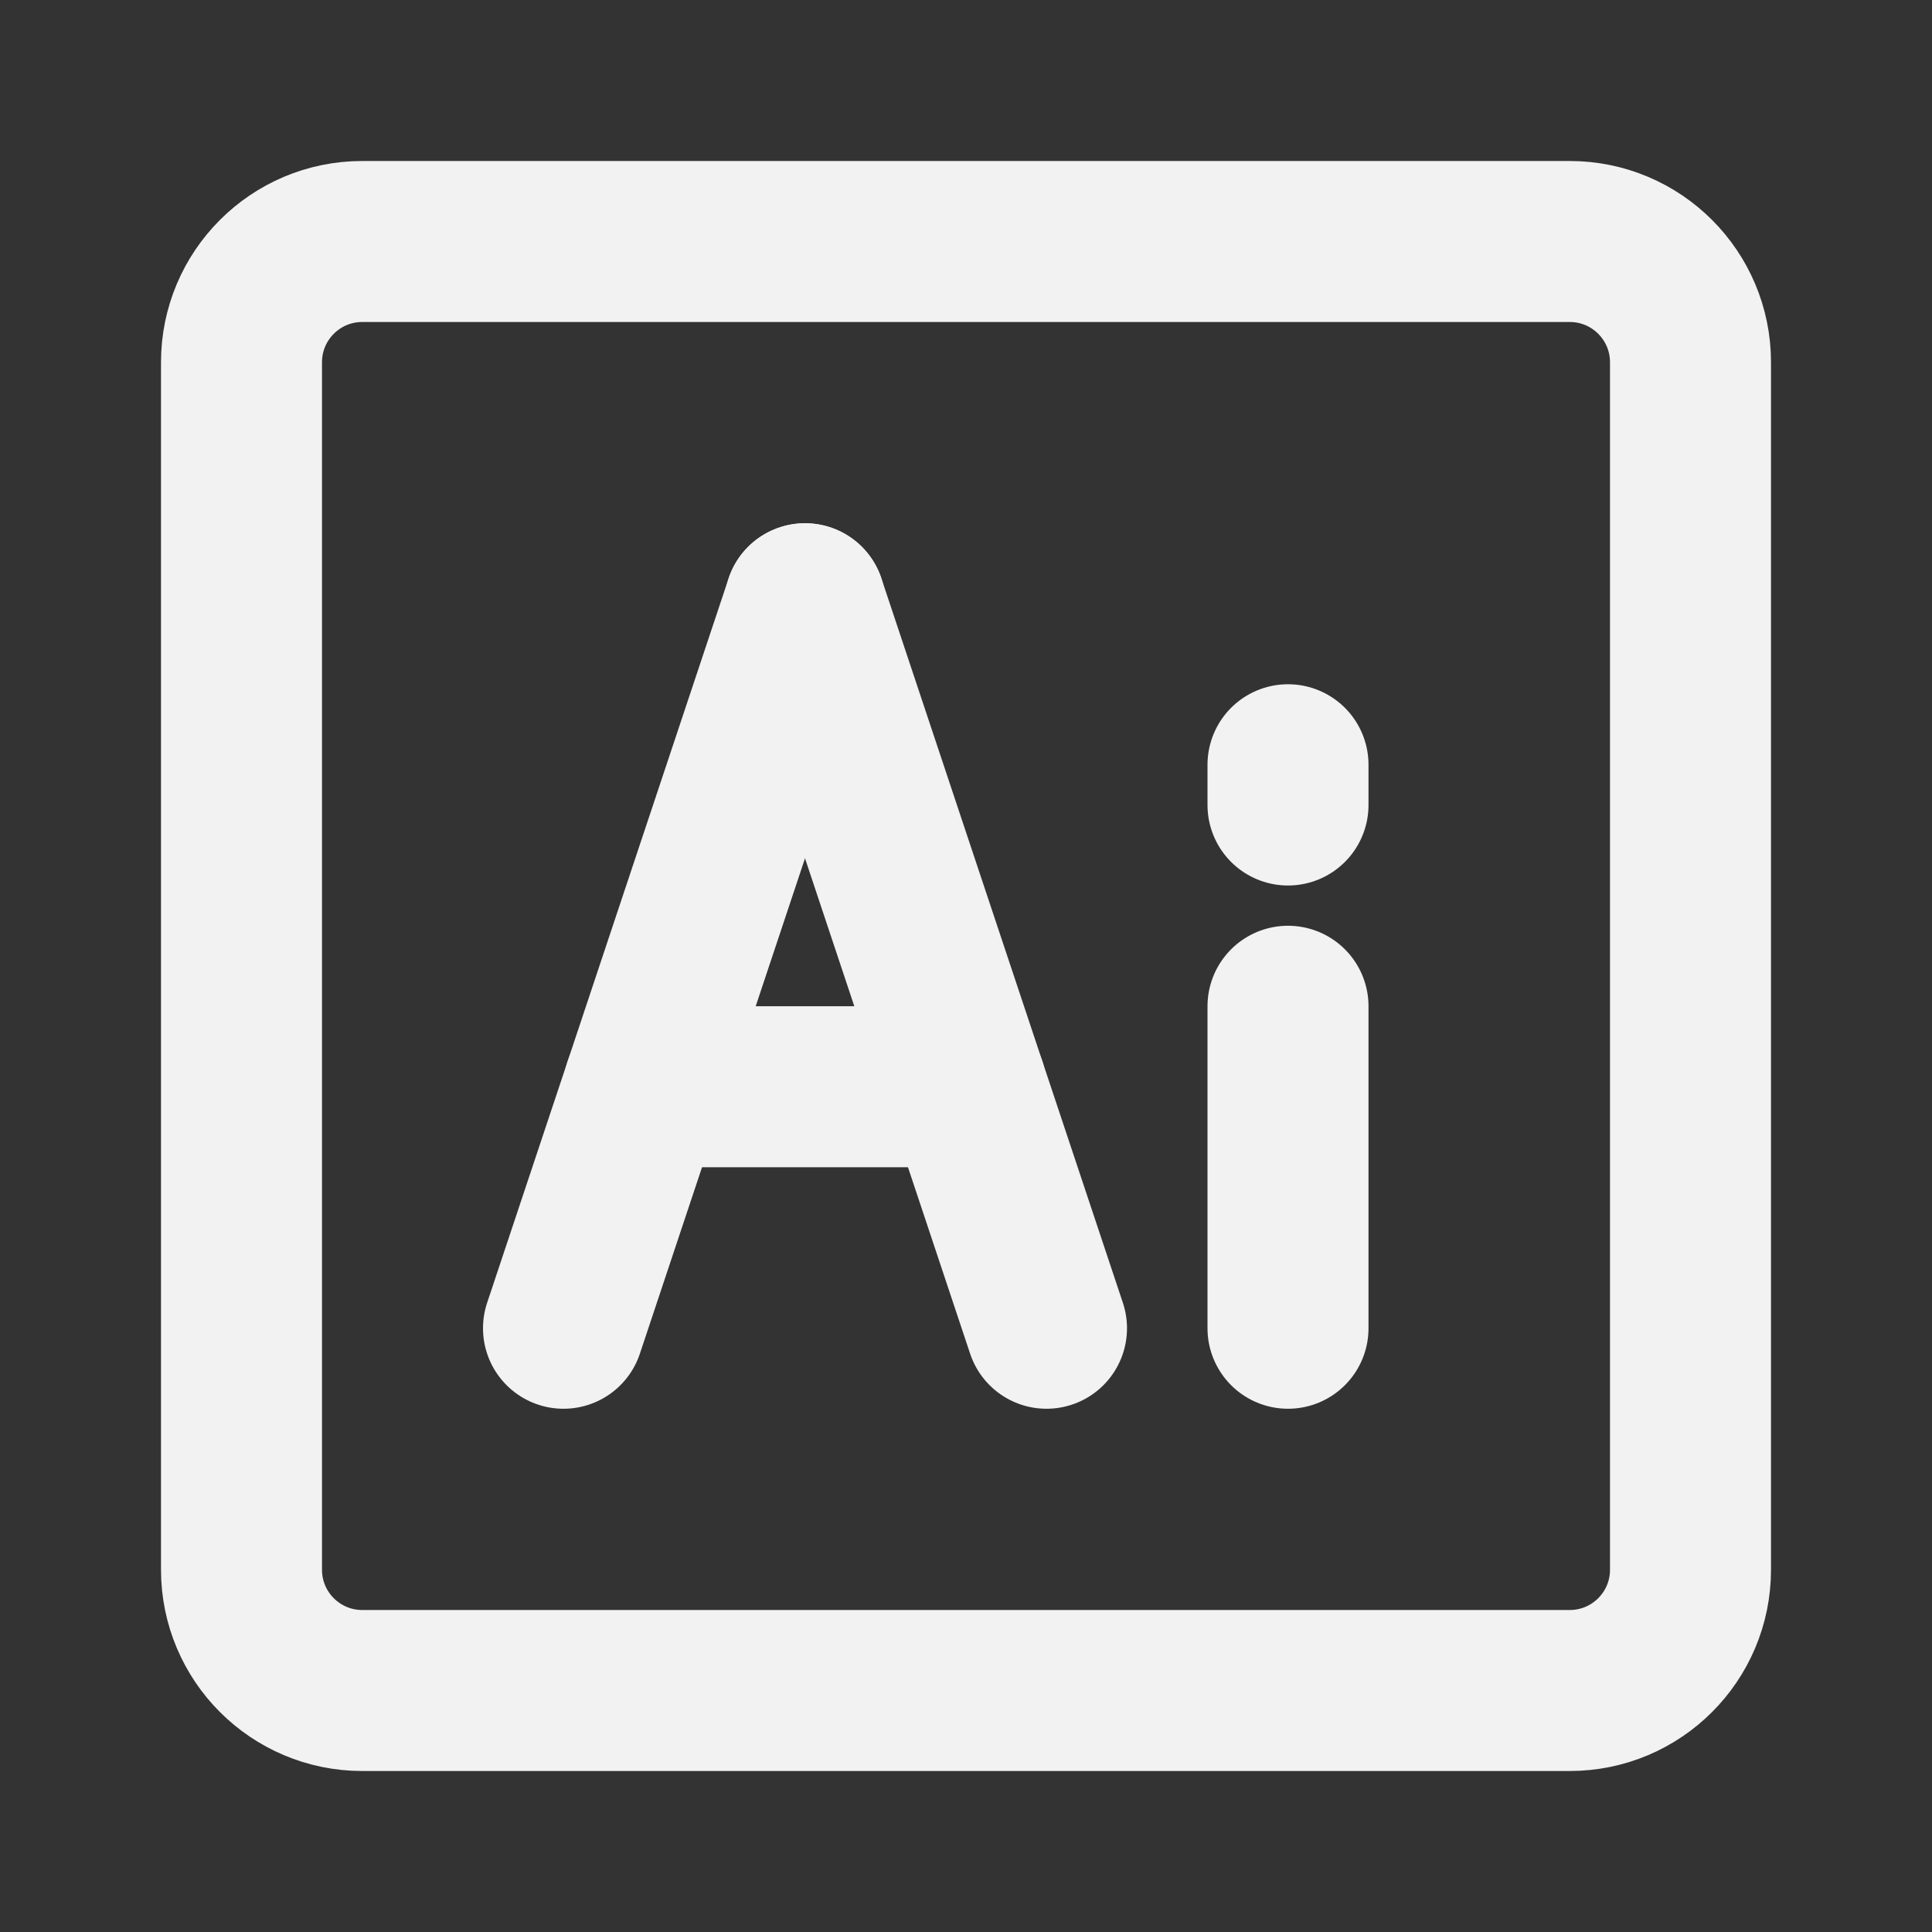 <?xml version="1.0" encoding="UTF-8"?><svg width="24" height="24" viewBox="0 0 48 48" fill="none" xmlns="http://www.w3.org/2000/svg"><rect x="0" y="0" width="48" height="48" fill="#333333" stroke="none"/><path d="M39 6H9C7.343 6 6 7.343 6 9V39C6 40.657 7.343 42 9 42H39C40.657 42 42 40.657 42 39V9C42 7.343 40.657 6 39 6Z" fill="none" stroke="#F2F2F2" stroke-width="4"/><path d="M20 15L14 33" stroke="#F2F2F2" stroke-width="4" stroke-linecap="round" stroke-linejoin="round"/><path d="M32 33V25" stroke="#F2F2F2" stroke-width="4" stroke-linecap="round" stroke-linejoin="round"/><path d="M32 20V19" stroke="#F2F2F2" stroke-width="4" stroke-linecap="round" stroke-linejoin="round"/><path d="M20 15L26 33" stroke="#F2F2F2" stroke-width="4" stroke-linecap="round" stroke-linejoin="round"/><path d="M16 27H24" stroke="#F2F2F2" stroke-width="4" stroke-linecap="round" stroke-linejoin="round"/></svg>